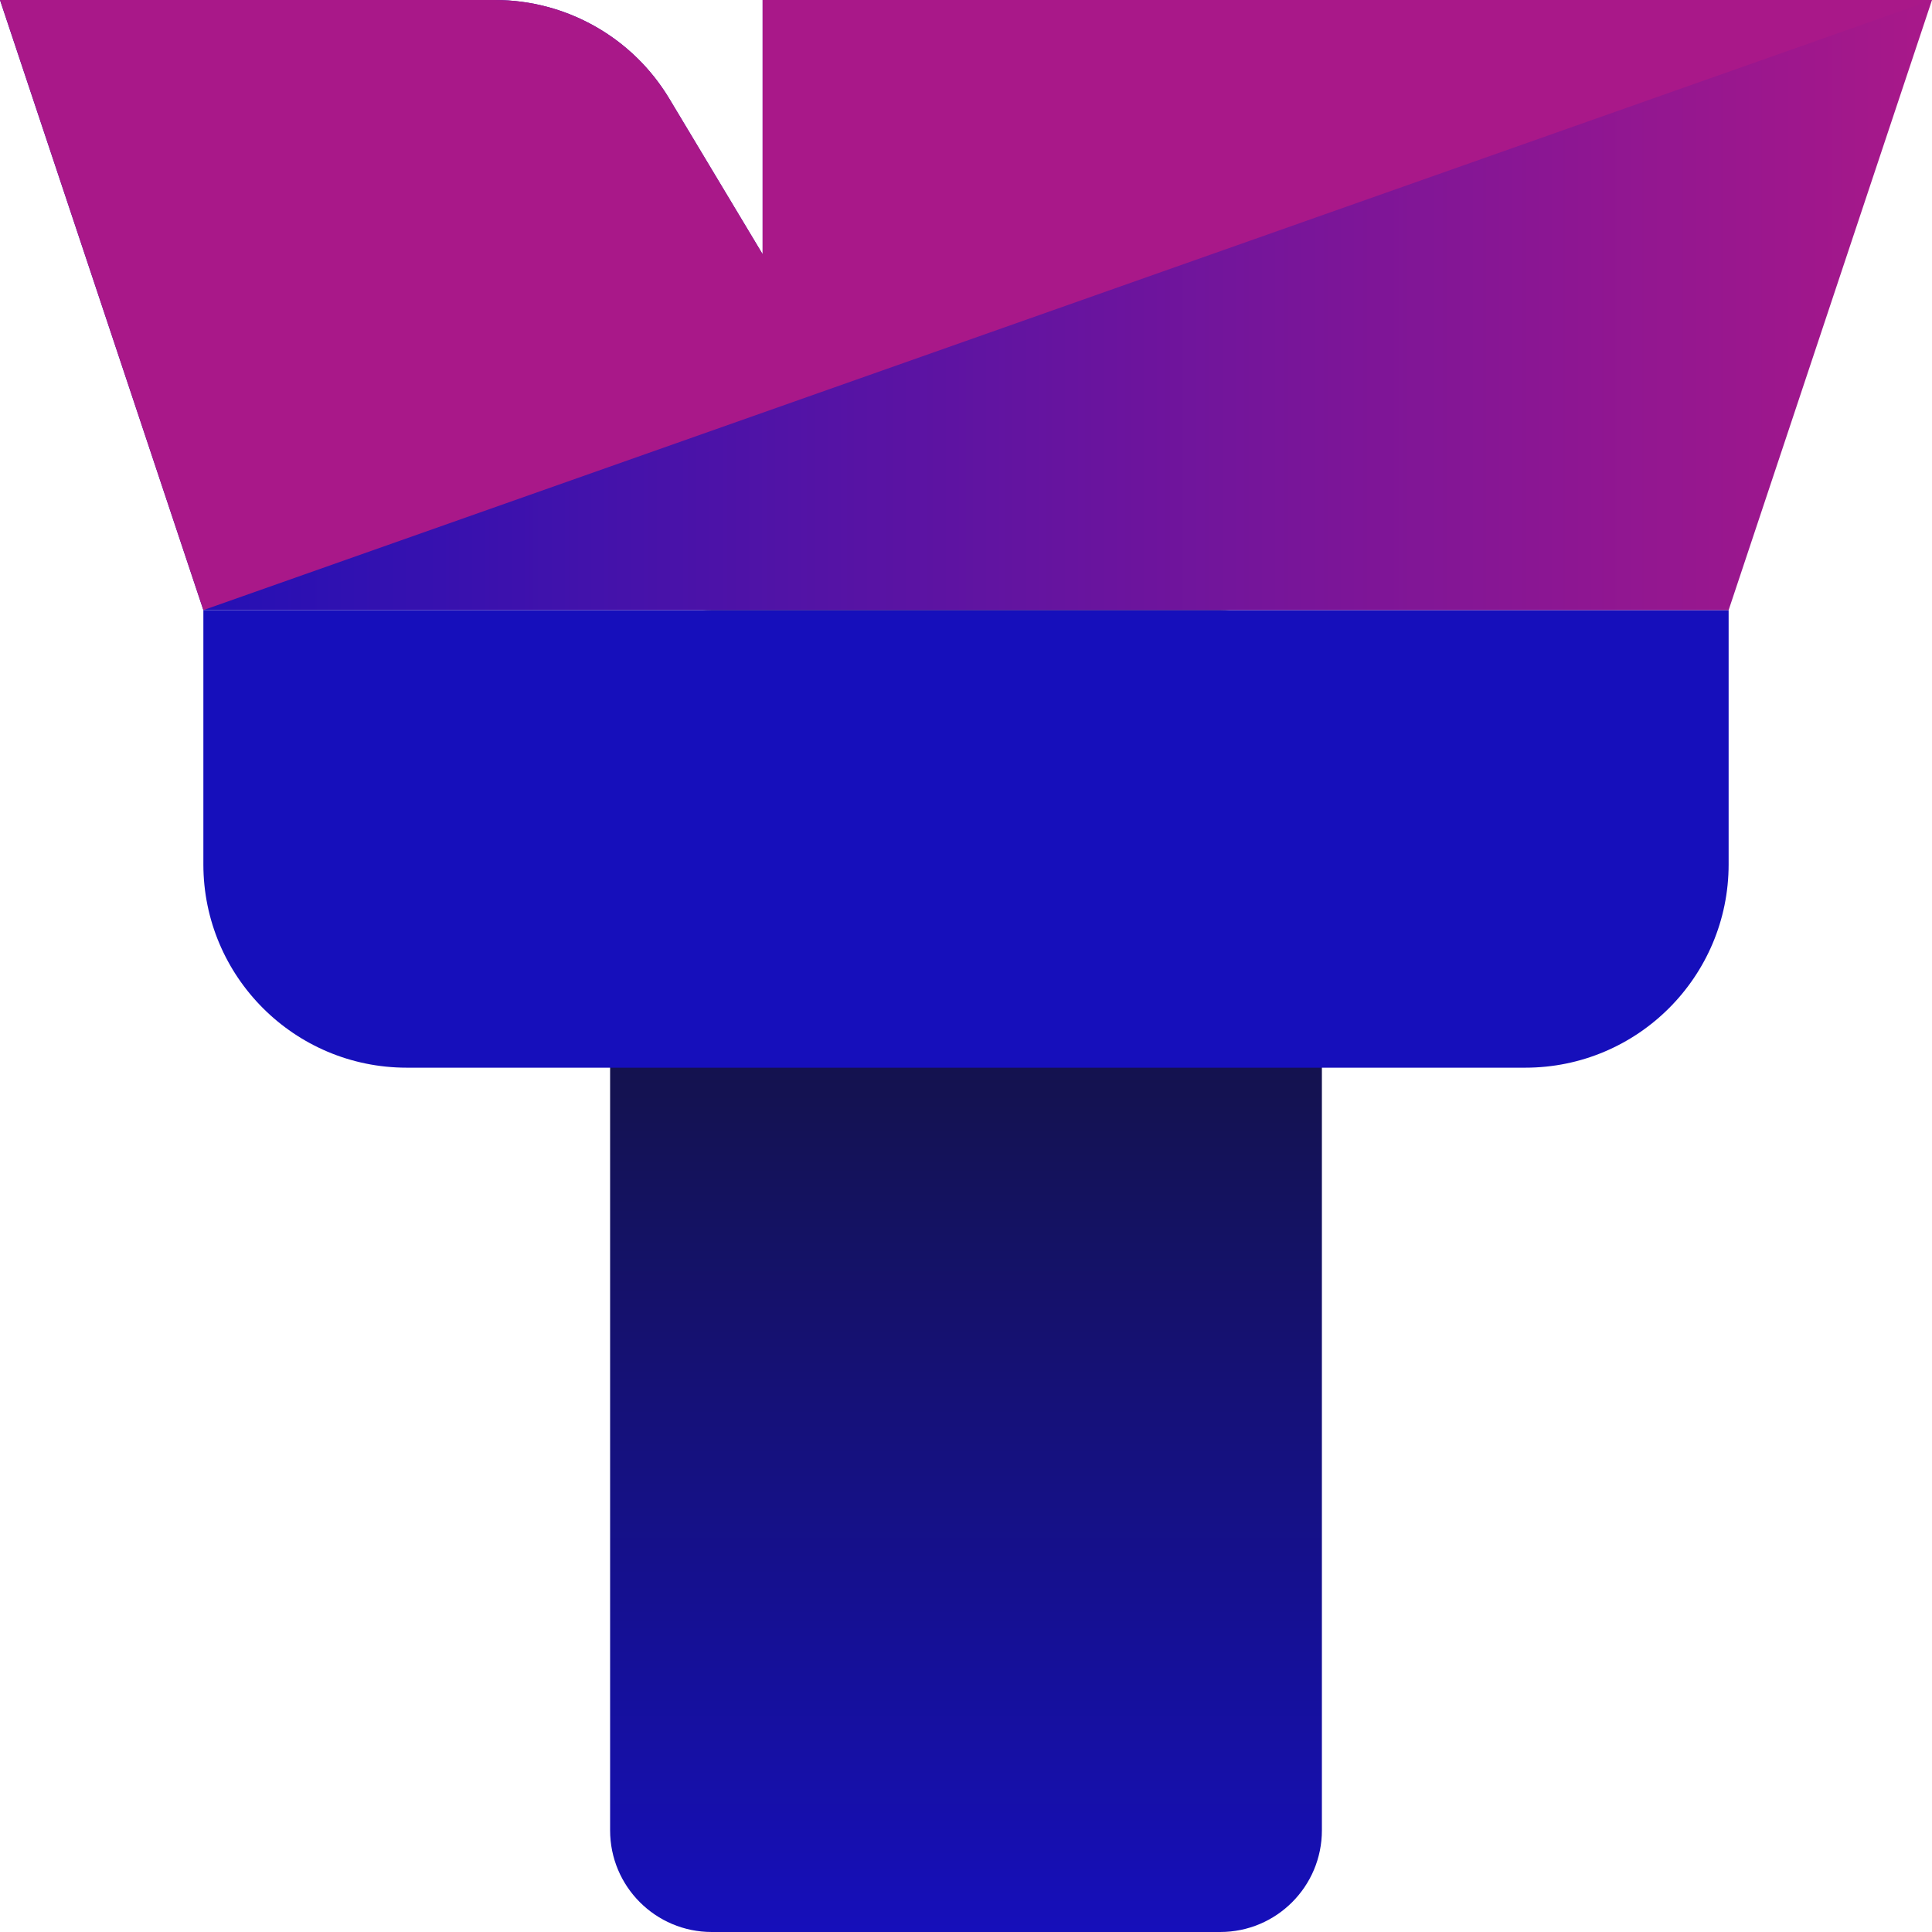 <?xml version="1.0" encoding="UTF-8"?>
<svg width="38px" height="38px" viewBox="0 0 38 38" version="1.1" xmlns="http://www.w3.org/2000/svg" xmlns:xlink="http://www.w3.org/1999/xlink">
    <title>icon3</title>
    <defs>
        <linearGradient x1="50%" y1="-2.48949813e-15%" x2="50%" y2="100%" id="linearGradient-1">
            <stop stop-color="#131415" offset="0%"></stop>
            <stop stop-color="#160FBB" offset="100%"></stop>
        </linearGradient>
        <linearGradient x1="100%" y1="50%" x2="0%" y2="50%" id="linearGradient-2">
            <stop stop-color="#A91889" offset="0%"></stop>
            <stop stop-color="#150FBA" offset="100%"></stop>
        </linearGradient>
    </defs>
    <g id="home" stroke="none" stroke-width="1" fill="none" fill-rule="evenodd">
        <g id="1440-tino-home-copy-2" transform="translate(-162, -3048)">
            <g id="Benefits-Copy-2" transform="translate(162, 2090)">
                <g id="icon3" transform="translate(0, 958)">
                    <path d="M14,12 L24,12 C25.105,12 26,12.895 26,14 L26,36 C26,37.105 25.105,38 24,38 L14,38 C12.895,38 12,37.105 12,36 L12,14 C12,12.895 12.895,12 14,12 Z" id="Rectangle" fill="url(#linearGradient-1)"></path>
                    <path d="M4,12 L34,12 L34,17 C34,19.209 32.209,21 30,21 L8,21 C5.791,21 4,19.209 4,17 L4,12 L4,12 Z" id="Rectangle-Copy" fill="#160FBB"></path>
                    <path d="M0,0 L9.735,0 C11.14,-2.58103757e-16 12.442,0.737 13.165,1.942 L15,5 L15,5 L15,0 L38,0 L34,12 L4,12 L0,0 Z" id="Rectangle-Copy-2" fill="url(#linearGradient-2)"></path>
                    <path d="M0,0 L9.735,0 C11.14,-2.58103757e-16 12.442,0.737 13.165,1.942 L15,5 L15,5 L15,0 L38,0 L4,12 L0,0 Z" id="Rectangle-Copy-2" fill="#A91889"></path>
                </g>
            </g>
        </g>
    </g>
</svg>